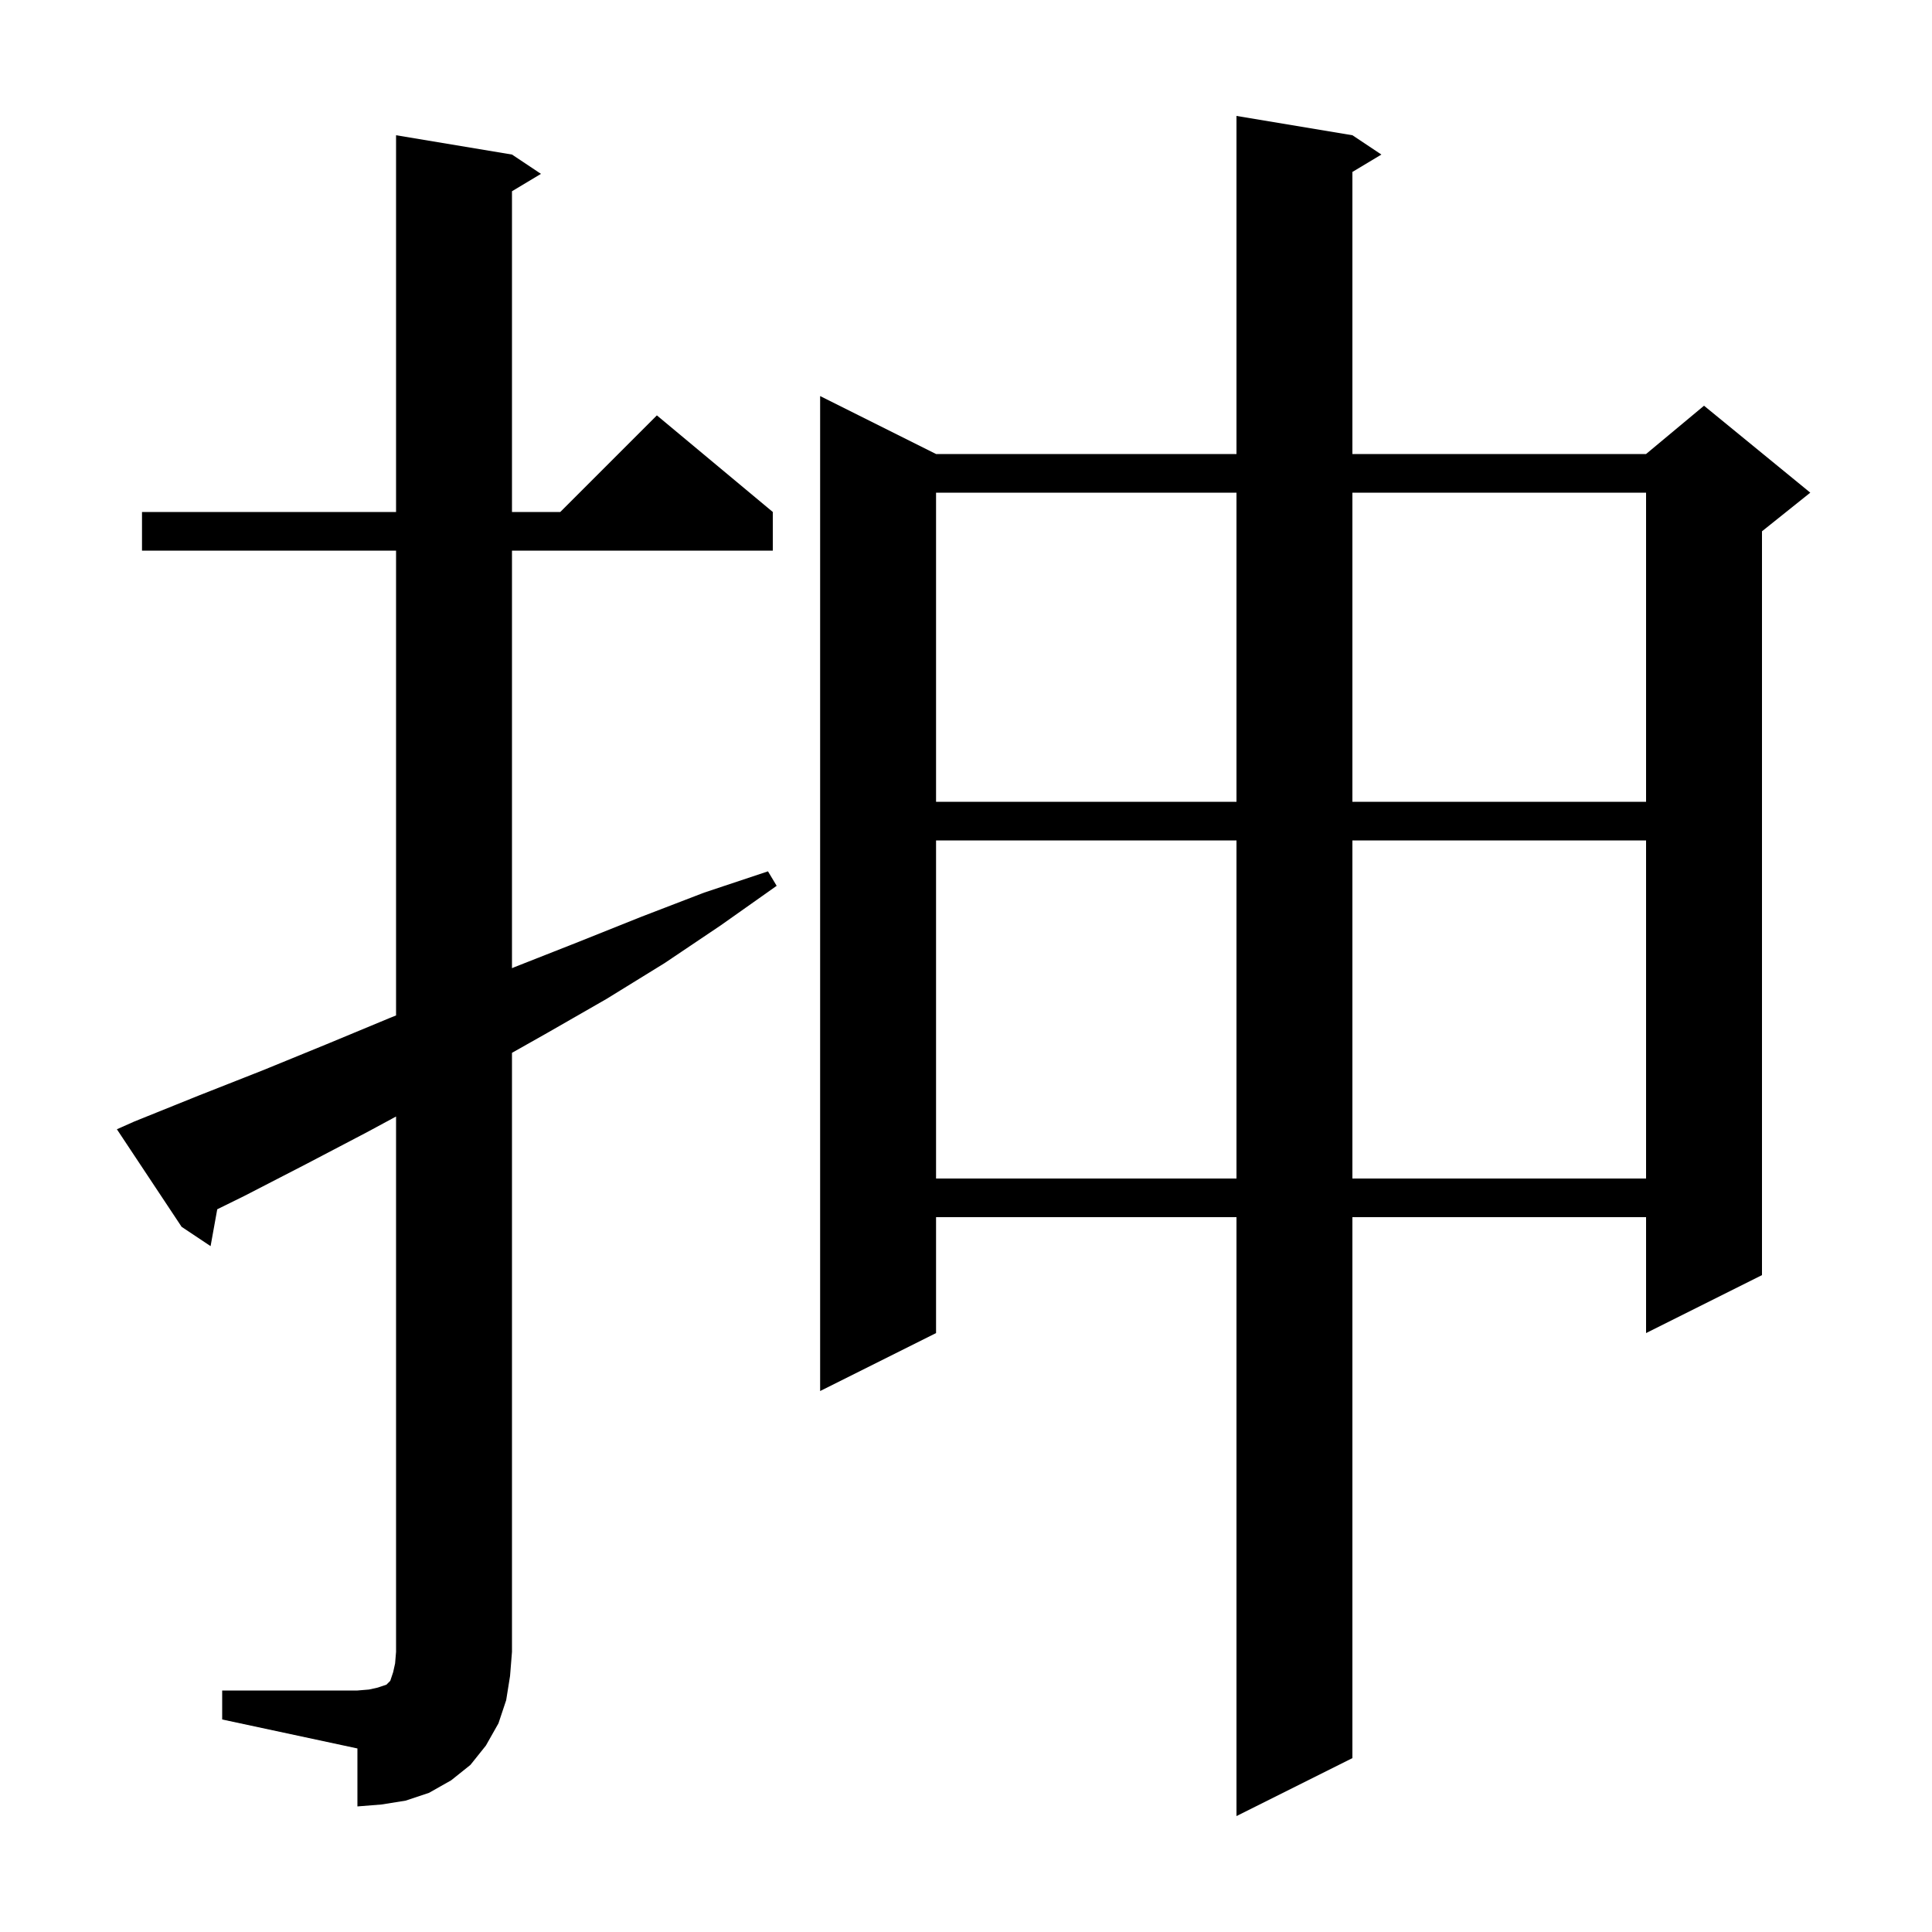 <svg xmlns="http://www.w3.org/2000/svg" xmlns:xlink="http://www.w3.org/1999/xlink" version="1.1" baseProfile="full" viewBox="0 0 200 200" width="200" height="200">
<g fill="black">
<path d="M 140.0 14.0 L 143.0 16.0 L 140.0 17.8 L 140.0 47.0 L 170.4 47.0 L 176.4 42.0 L 187.4 51.0 L 182.4 55.0 L 182.4 132.0 L 170.4 138.0 L 170.4 126.0 L 140.0 126.0 L 140.0 182.0 L 128.0 188.0 L 128.0 126.0 L 96.9 126.0 L 96.9 138.0 L 84.9 144.0 L 84.9 41.0 L 96.9 47.0 L 128.0 47.0 L 128.0 12.0 Z M 23.0 175.0 L 37.0 175.0 L 38.2 174.9 L 39.1 174.7 L 40.0 174.4 L 40.4 174.0 L 40.7 173.1 L 40.9 172.2 L 41.0 171.0 L 41.0 115.581 L 38.0 117.2 L 31.7 120.5 L 25.3 123.8 L 22.489 125.184 L 21.8 129.0 L 18.8 127.0 L 12.1 116.9 L 13.9 116.1 L 20.6 113.4 L 27.2 110.8 L 33.8 108.1 L 40.3 105.4 L 41.0 105.12 L 41.0 57.0 L 14.7 57.0 L 14.7 53.0 L 41.0 53.0 L 41.0 14.0 L 53.0 16.0 L 56.0 18.0 L 53.0 19.8 L 53.0 53.0 L 58.0 53.0 L 68.0 43.0 L 80.0 53.0 L 80.0 57.0 L 53.0 57.0 L 53.0 100.225 L 53.3 100.1 L 59.9 97.5 L 66.4 94.9 L 72.9 92.4 L 79.5 90.2 L 80.4 91.7 L 74.6 95.8 L 68.8 99.7 L 62.8 103.4 L 56.7 106.9 L 53.0 108.989 L 53.0 171.0 L 52.8 173.5 L 52.4 176.0 L 51.6 178.4 L 50.3 180.7 L 48.7 182.7 L 46.7 184.3 L 44.4 185.6 L 42.0 186.4 L 39.5 186.8 L 37.0 187.0 L 37.0 181.0 L 23.0 178.0 Z M 96.9 87.0 L 96.9 122.0 L 128.0 122.0 L 128.0 87.0 Z M 140.0 87.0 L 140.0 122.0 L 170.4 122.0 L 170.4 87.0 Z M 96.9 51.0 L 96.9 83.0 L 128.0 83.0 L 128.0 51.0 Z M 140.0 51.0 L 140.0 83.0 L 170.4 83.0 L 170.4 51.0 Z " />
</g>
</svg>
